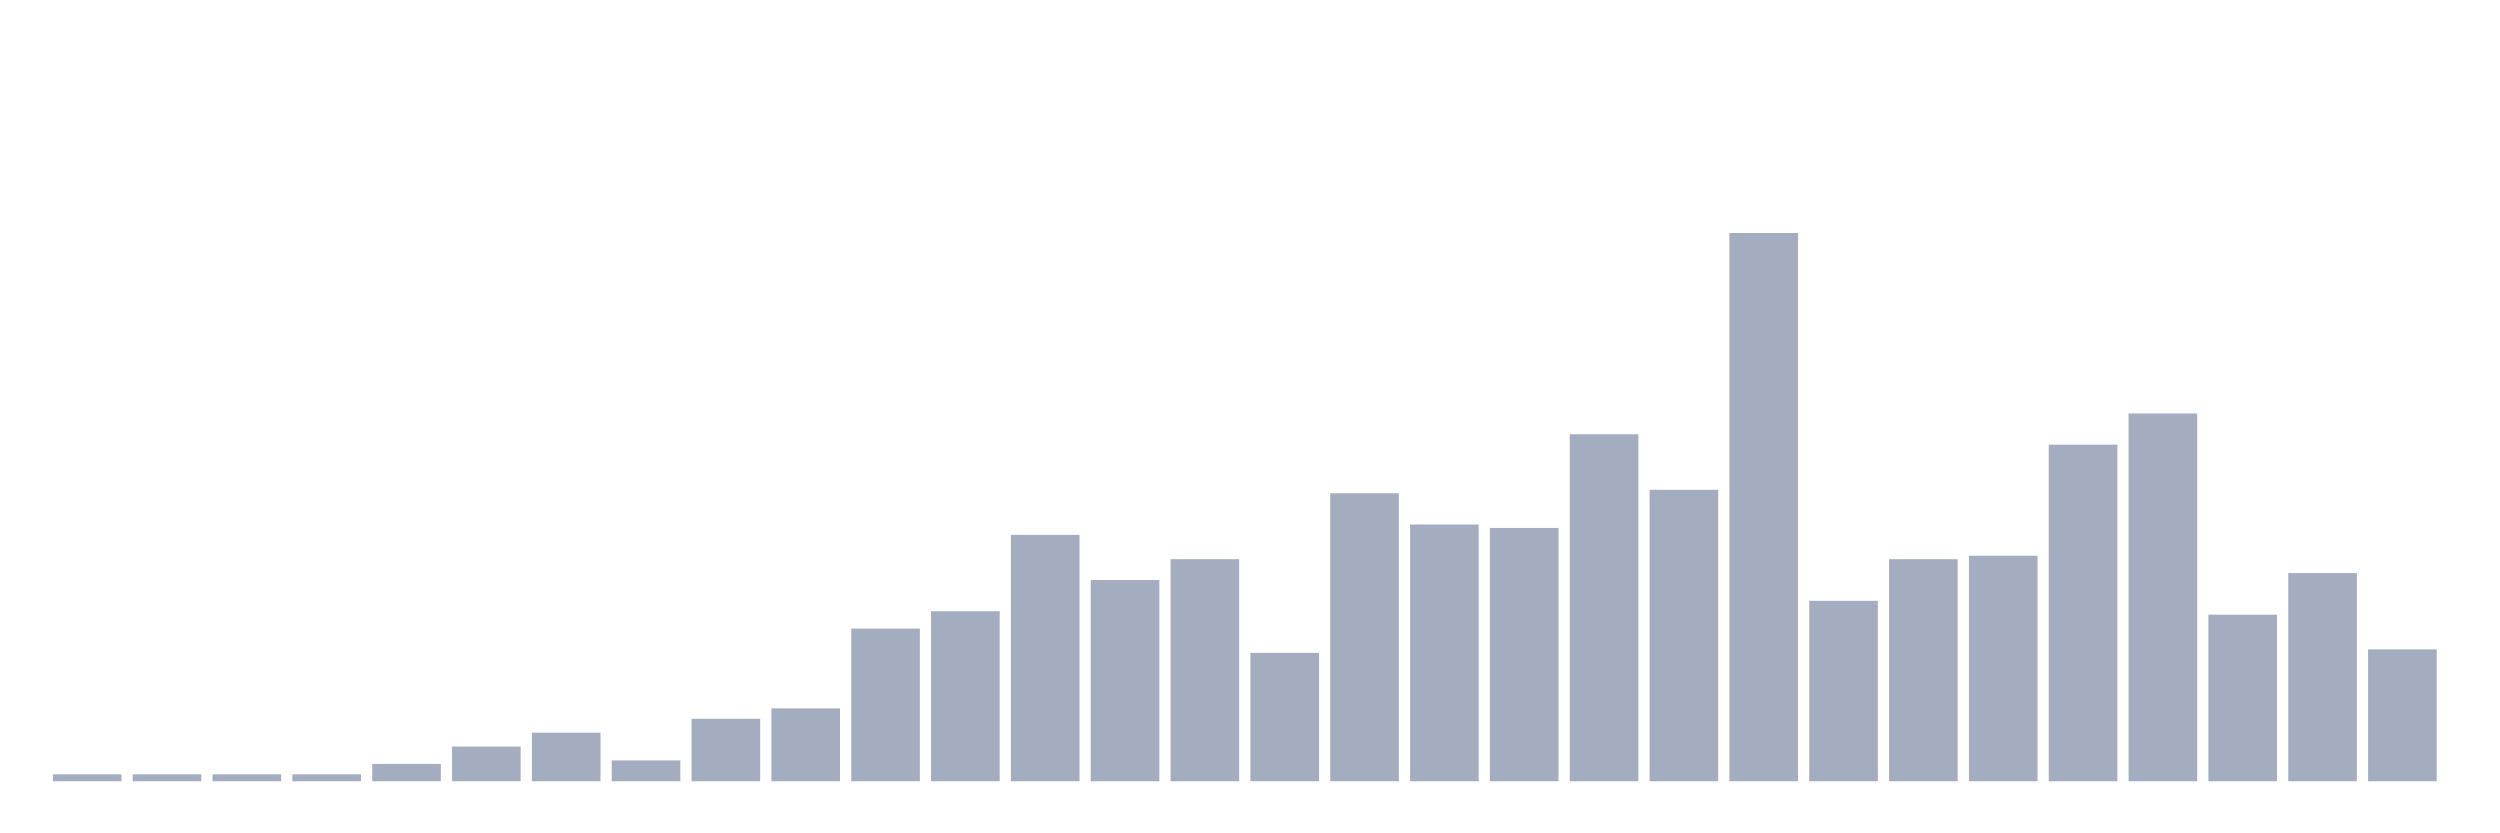 <svg xmlns="http://www.w3.org/2000/svg" viewBox="0 0 480 160"><g transform="translate(10,10)"><rect class="bar" x="0.153" width="13.175" y="138.668" height="1.332" fill="rgb(164,173,192)"></rect><rect class="bar" x="15.482" width="13.175" y="138.668" height="1.332" fill="rgb(164,173,192)"></rect><rect class="bar" x="30.81" width="13.175" y="138.668" height="1.332" fill="rgb(164,173,192)"></rect><rect class="bar" x="46.138" width="13.175" y="138.668" height="1.332" fill="rgb(164,173,192)"></rect><rect class="bar" x="61.466" width="13.175" y="136.669" height="3.331" fill="rgb(164,173,192)"></rect><rect class="bar" x="76.794" width="13.175" y="133.338" height="6.662" fill="rgb(164,173,192)"></rect><rect class="bar" x="92.123" width="13.175" y="130.673" height="9.327" fill="rgb(164,173,192)"></rect><rect class="bar" x="107.451" width="13.175" y="136.003" height="3.997" fill="rgb(164,173,192)"></rect><rect class="bar" x="122.779" width="13.175" y="128.008" height="11.992" fill="rgb(164,173,192)"></rect><rect class="bar" x="138.107" width="13.175" y="126.009" height="13.991" fill="rgb(164,173,192)"></rect><rect class="bar" x="153.436" width="13.175" y="110.686" height="29.314" fill="rgb(164,173,192)"></rect><rect class="bar" x="168.764" width="13.175" y="107.355" height="32.645" fill="rgb(164,173,192)"></rect><rect class="bar" x="184.092" width="13.175" y="92.698" height="47.302" fill="rgb(164,173,192)"></rect><rect class="bar" x="199.42" width="13.175" y="101.359" height="38.641" fill="rgb(164,173,192)"></rect><rect class="bar" x="214.748" width="13.175" y="97.362" height="42.638" fill="rgb(164,173,192)"></rect><rect class="bar" x="230.077" width="13.175" y="115.35" height="24.65" fill="rgb(164,173,192)"></rect><rect class="bar" x="245.405" width="13.175" y="84.704" height="55.296" fill="rgb(164,173,192)"></rect><rect class="bar" x="260.733" width="13.175" y="90.7" height="49.3" fill="rgb(164,173,192)"></rect><rect class="bar" x="276.061" width="13.175" y="91.366" height="48.634" fill="rgb(164,173,192)"></rect><rect class="bar" x="291.39" width="13.175" y="73.378" height="66.622" fill="rgb(164,173,192)"></rect><rect class="bar" x="306.718" width="13.175" y="84.037" height="55.963" fill="rgb(164,173,192)"></rect><rect class="bar" x="322.046" width="13.175" y="34.737" height="105.263" fill="rgb(164,173,192)"></rect><rect class="bar" x="337.374" width="13.175" y="105.356" height="34.644" fill="rgb(164,173,192)"></rect><rect class="bar" x="352.702" width="13.175" y="97.362" height="42.638" fill="rgb(164,173,192)"></rect><rect class="bar" x="368.031" width="13.175" y="96.696" height="43.304" fill="rgb(164,173,192)"></rect><rect class="bar" x="383.359" width="13.175" y="75.376" height="64.624" fill="rgb(164,173,192)"></rect><rect class="bar" x="398.687" width="13.175" y="69.38" height="70.62" fill="rgb(164,173,192)"></rect><rect class="bar" x="414.015" width="13.175" y="108.021" height="31.979" fill="rgb(164,173,192)"></rect><rect class="bar" x="429.344" width="13.175" y="100.027" height="39.973" fill="rgb(164,173,192)"></rect><rect class="bar" x="444.672" width="13.175" y="114.684" height="25.316" fill="rgb(164,173,192)"></rect></g></svg>